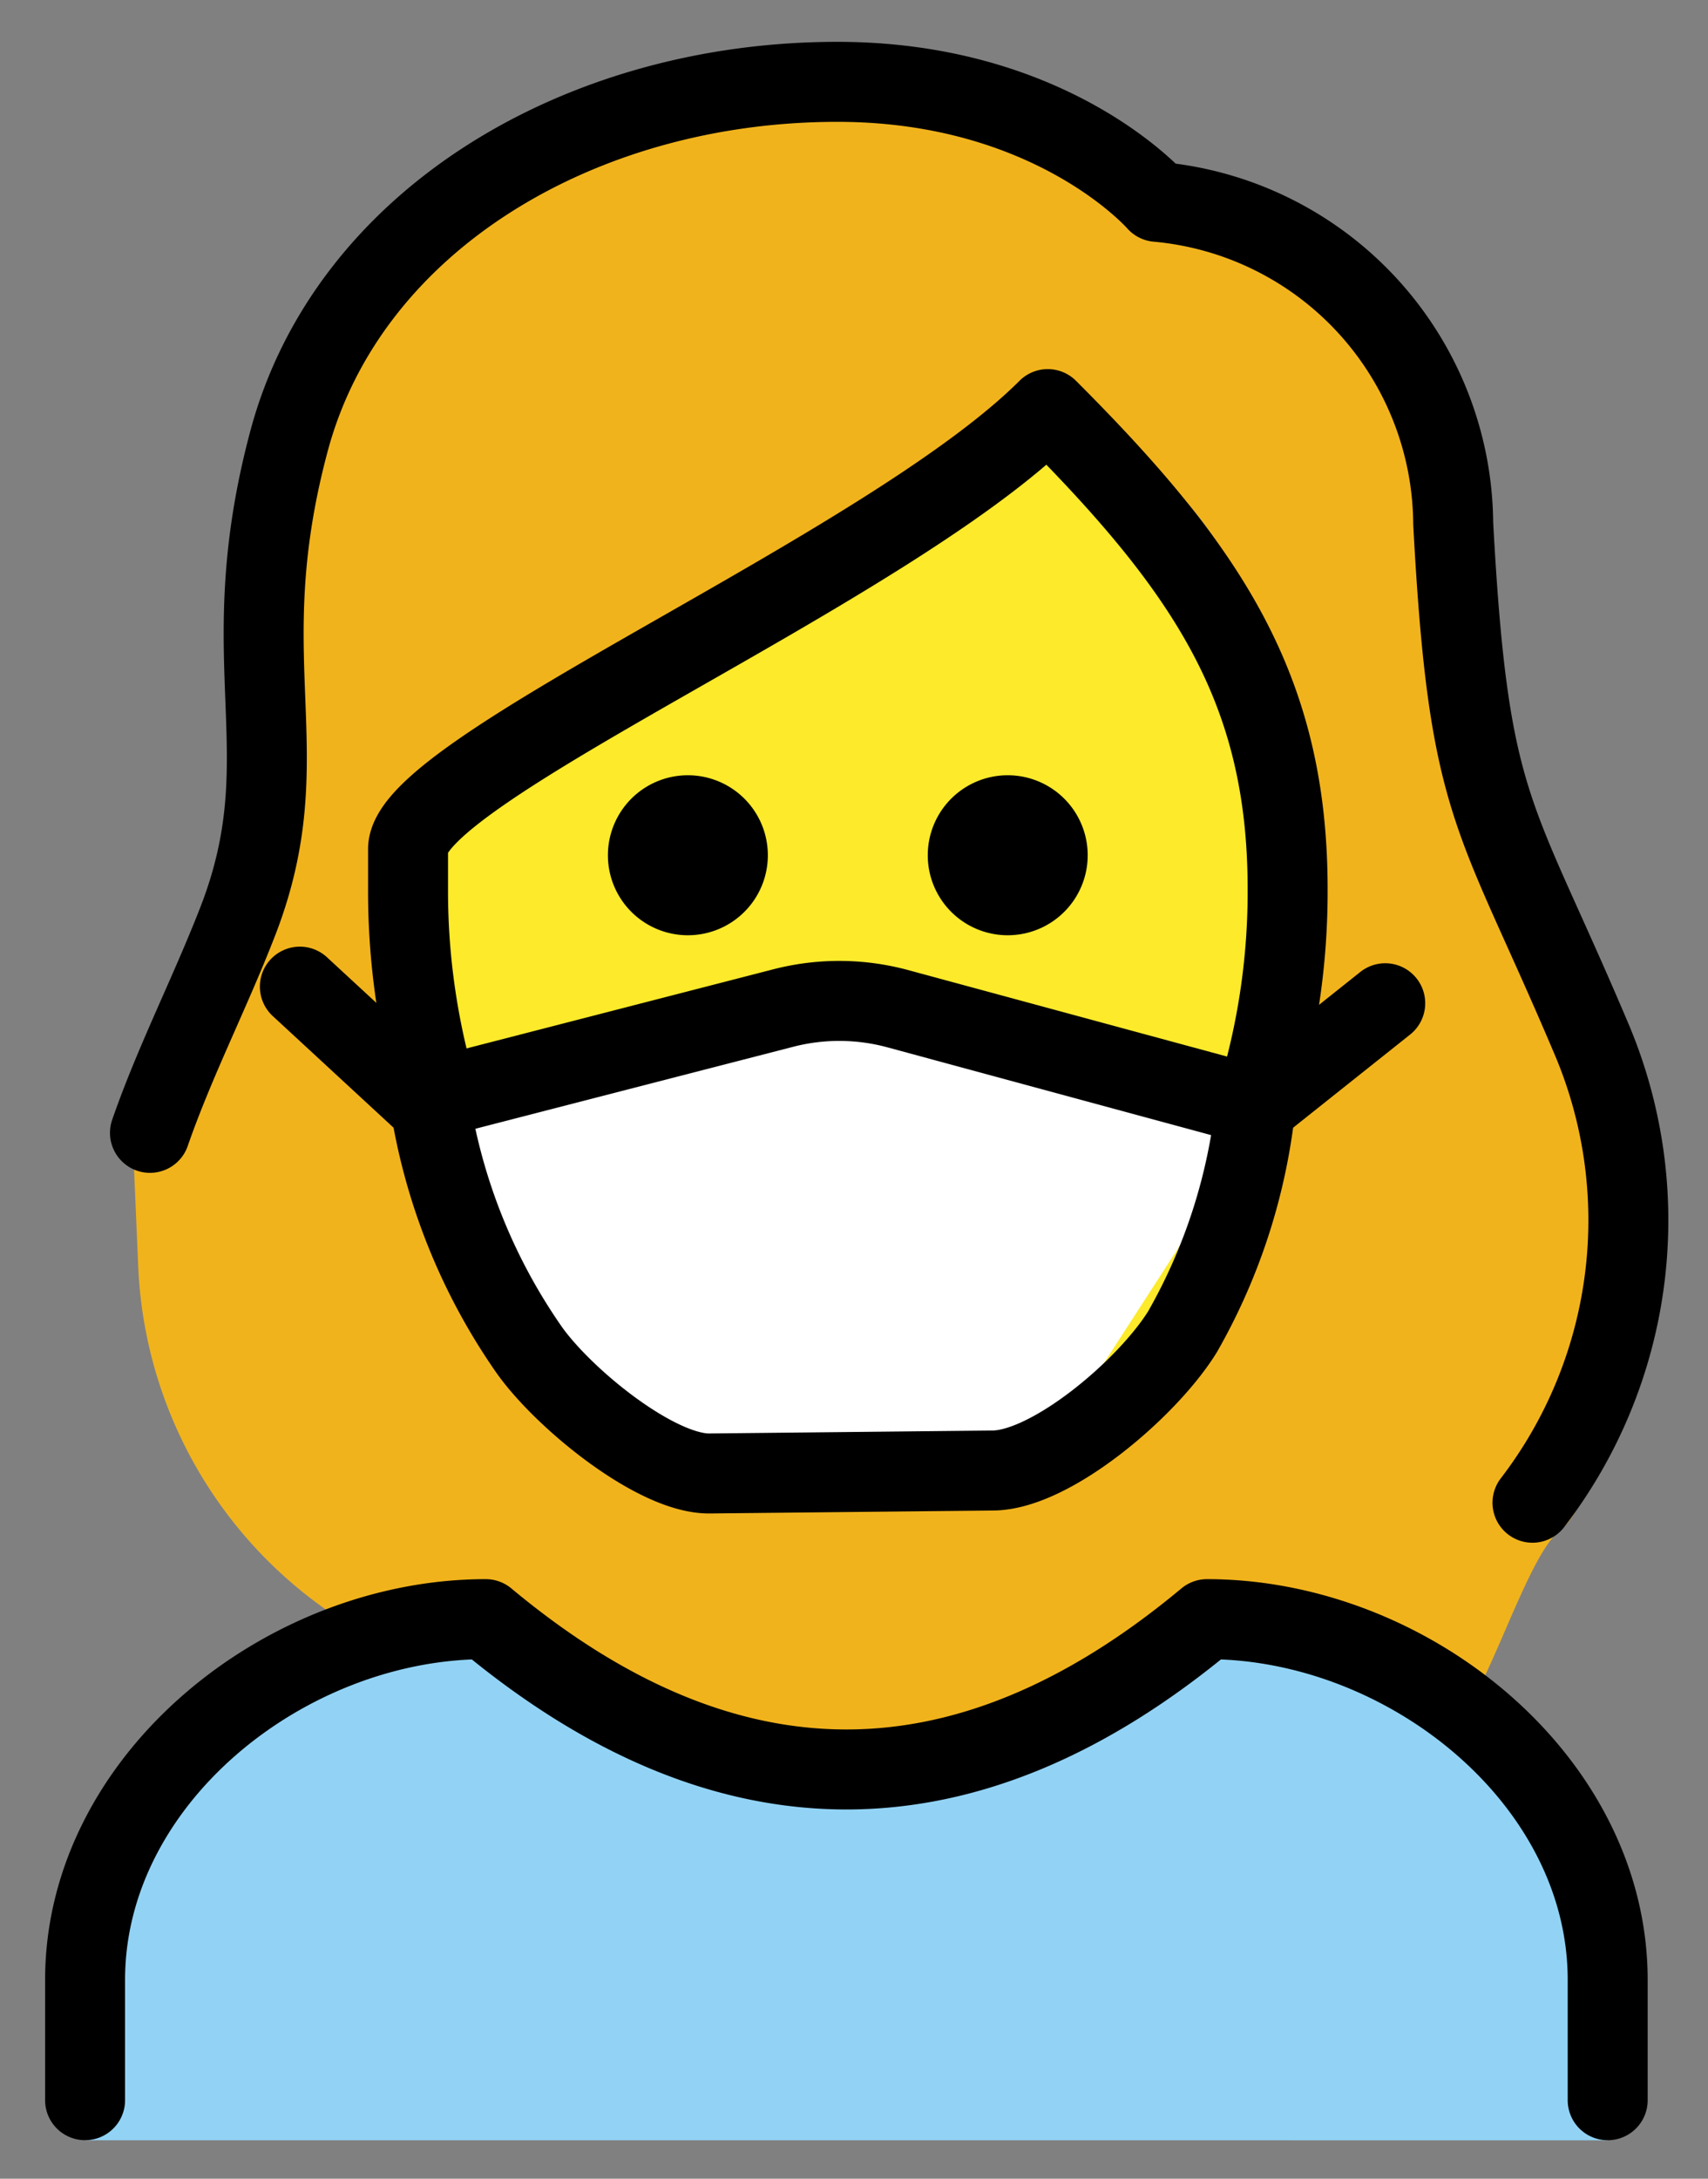 <svg xmlns="http://www.w3.org/2000/svg" role="img" viewBox="14.83 7.45 42.72 54.47"><rect x="14.83" y="7.45" width="42.72" height="54.47" fill="#808080" stroke="none"/><title>E0AC-200D-2640-FE0F.svg</title><g id="hair"><path fill="#f1b31c" d="M54.194,32.719a23.723,23.723,0,0,1-1.157-2.633c-1.473-3.269-2.023-4.493-2.349-10.524.027-3.693-3.794-6.784-7.475-7.093a1.001,1.001,0,0,1-.689-.343c-.093-.1-2.408-2.655-7.243-2.655-6.2,0-11.441,3.382-12.743,8.226a18.516,18.516,0,0,0-.565,6.176,13.317,13.317,0,0,1-.761,5.961,38.875,38.875,0,0,1-3.12,4.734l.191,4.452a11.072,11.072,0,0,0,8.78,10.446,3.854,3.854,0,0,0,.858.094c4.953,1.289,10.896,2.916,18.7,0a8.341,8.341,0,0,1,4.209,1.514c1.053-.693,2.047-4.473,2.972-5.33C54.99,45.03,56.927,37.462,54.194,32.719ZM36,45.019C25.044,44.969,25.896,28.65,25.896,28.65,28.209,26.111,41.39,17.86,41.39,17.86c6.081,2.074,6.383,11.64,6.383,11.64S45.596,44.569,36,45.019Z"/></g><g id="color"><path fill="#fcea2b" d="M24.51,29.123v1.042c0,8.329,4.851,14.854,11.044,14.854s11.044-6.525,11.044-14.854c0-5.066-1.872-8.182-5.561-12.123a67.266,67.266,0,0,1-9.459,6.285C28.792,25.975,24.995,28.213,24.51,29.123Z"/><g id="color-2"><path fill="#92d3f5" d="M16.958,60.958V56.95c0-5.011,5.011-9.02,10.022-9.02q9.02,7.516,18.039,0c5.011,0,10.022,4.009,10.022,9.02v4.009"/></g><path fill="#fff" d="M26.447 34.486L35.43 32.919 45.541 34.413 45.924 36.139 40.511 44.514 30.681 44.514 25.184 34.85 26.447 34.486z"/></g><g id="line"><path d="M42.035 28.832a2 2 0 1 1-2-2 2 2 0 0 1 2 2M34.035 28.832a2 2 0 1 1-2-2 2 2 0 0 1 2 2"/><path fill="none" stroke="#000" stroke-linecap="round" stroke-linejoin="round" stroke-width="2" d="M18.581,35.772c.615-1.774,1.498-3.494,2.191-5.276,1.636-4.2-.209-6.451,1.291-12.034,1.48-5.5,7.277-8.966,13.709-8.966,5.4,0,8,3,8,3a8.132,8.132,0,0,1,7.405,8.037c.387,7.18,1.024,7.152,3.429,12.822A11.599,11.599,0,0,1,53.16,45.019"/><path fill="none" stroke="#000" stroke-linejoin="round" stroke-width="2" d="M46.291,34.831a17.717,17.717,0,0,0,.745-5.153c0-5-2-8-6-12-4,4-16,9-16,11v1a17.899,17.899,0,0,0,.574,4.55"/><path fill="none" stroke="#000" stroke-linecap="round" stroke-linejoin="round" stroke-width="2" d="M16.958 59.956V56.95c0-5.011 5.011-9.02 10.022-9.02q9.02 7.516 18.039 0c5.011 0 10.022 4.009 10.022 9.02v3.007M46.169 35.165L49.477 32.532M25.63 35.165L22.33 32.117M32.576 44.288c-1.333.011-3.624-1.852-4.497-3.071A14.784 14.784 0 0 1 25.646 35.4l-.139-.45 8.909-2.297a5.602 5.602 0 0 1 2.879.018L45.703 34.95h.544a14.486 14.486 0 0 1-1.841 5.796c-.877 1.416-3.28 3.456-4.742 3.468z"/></g></svg>